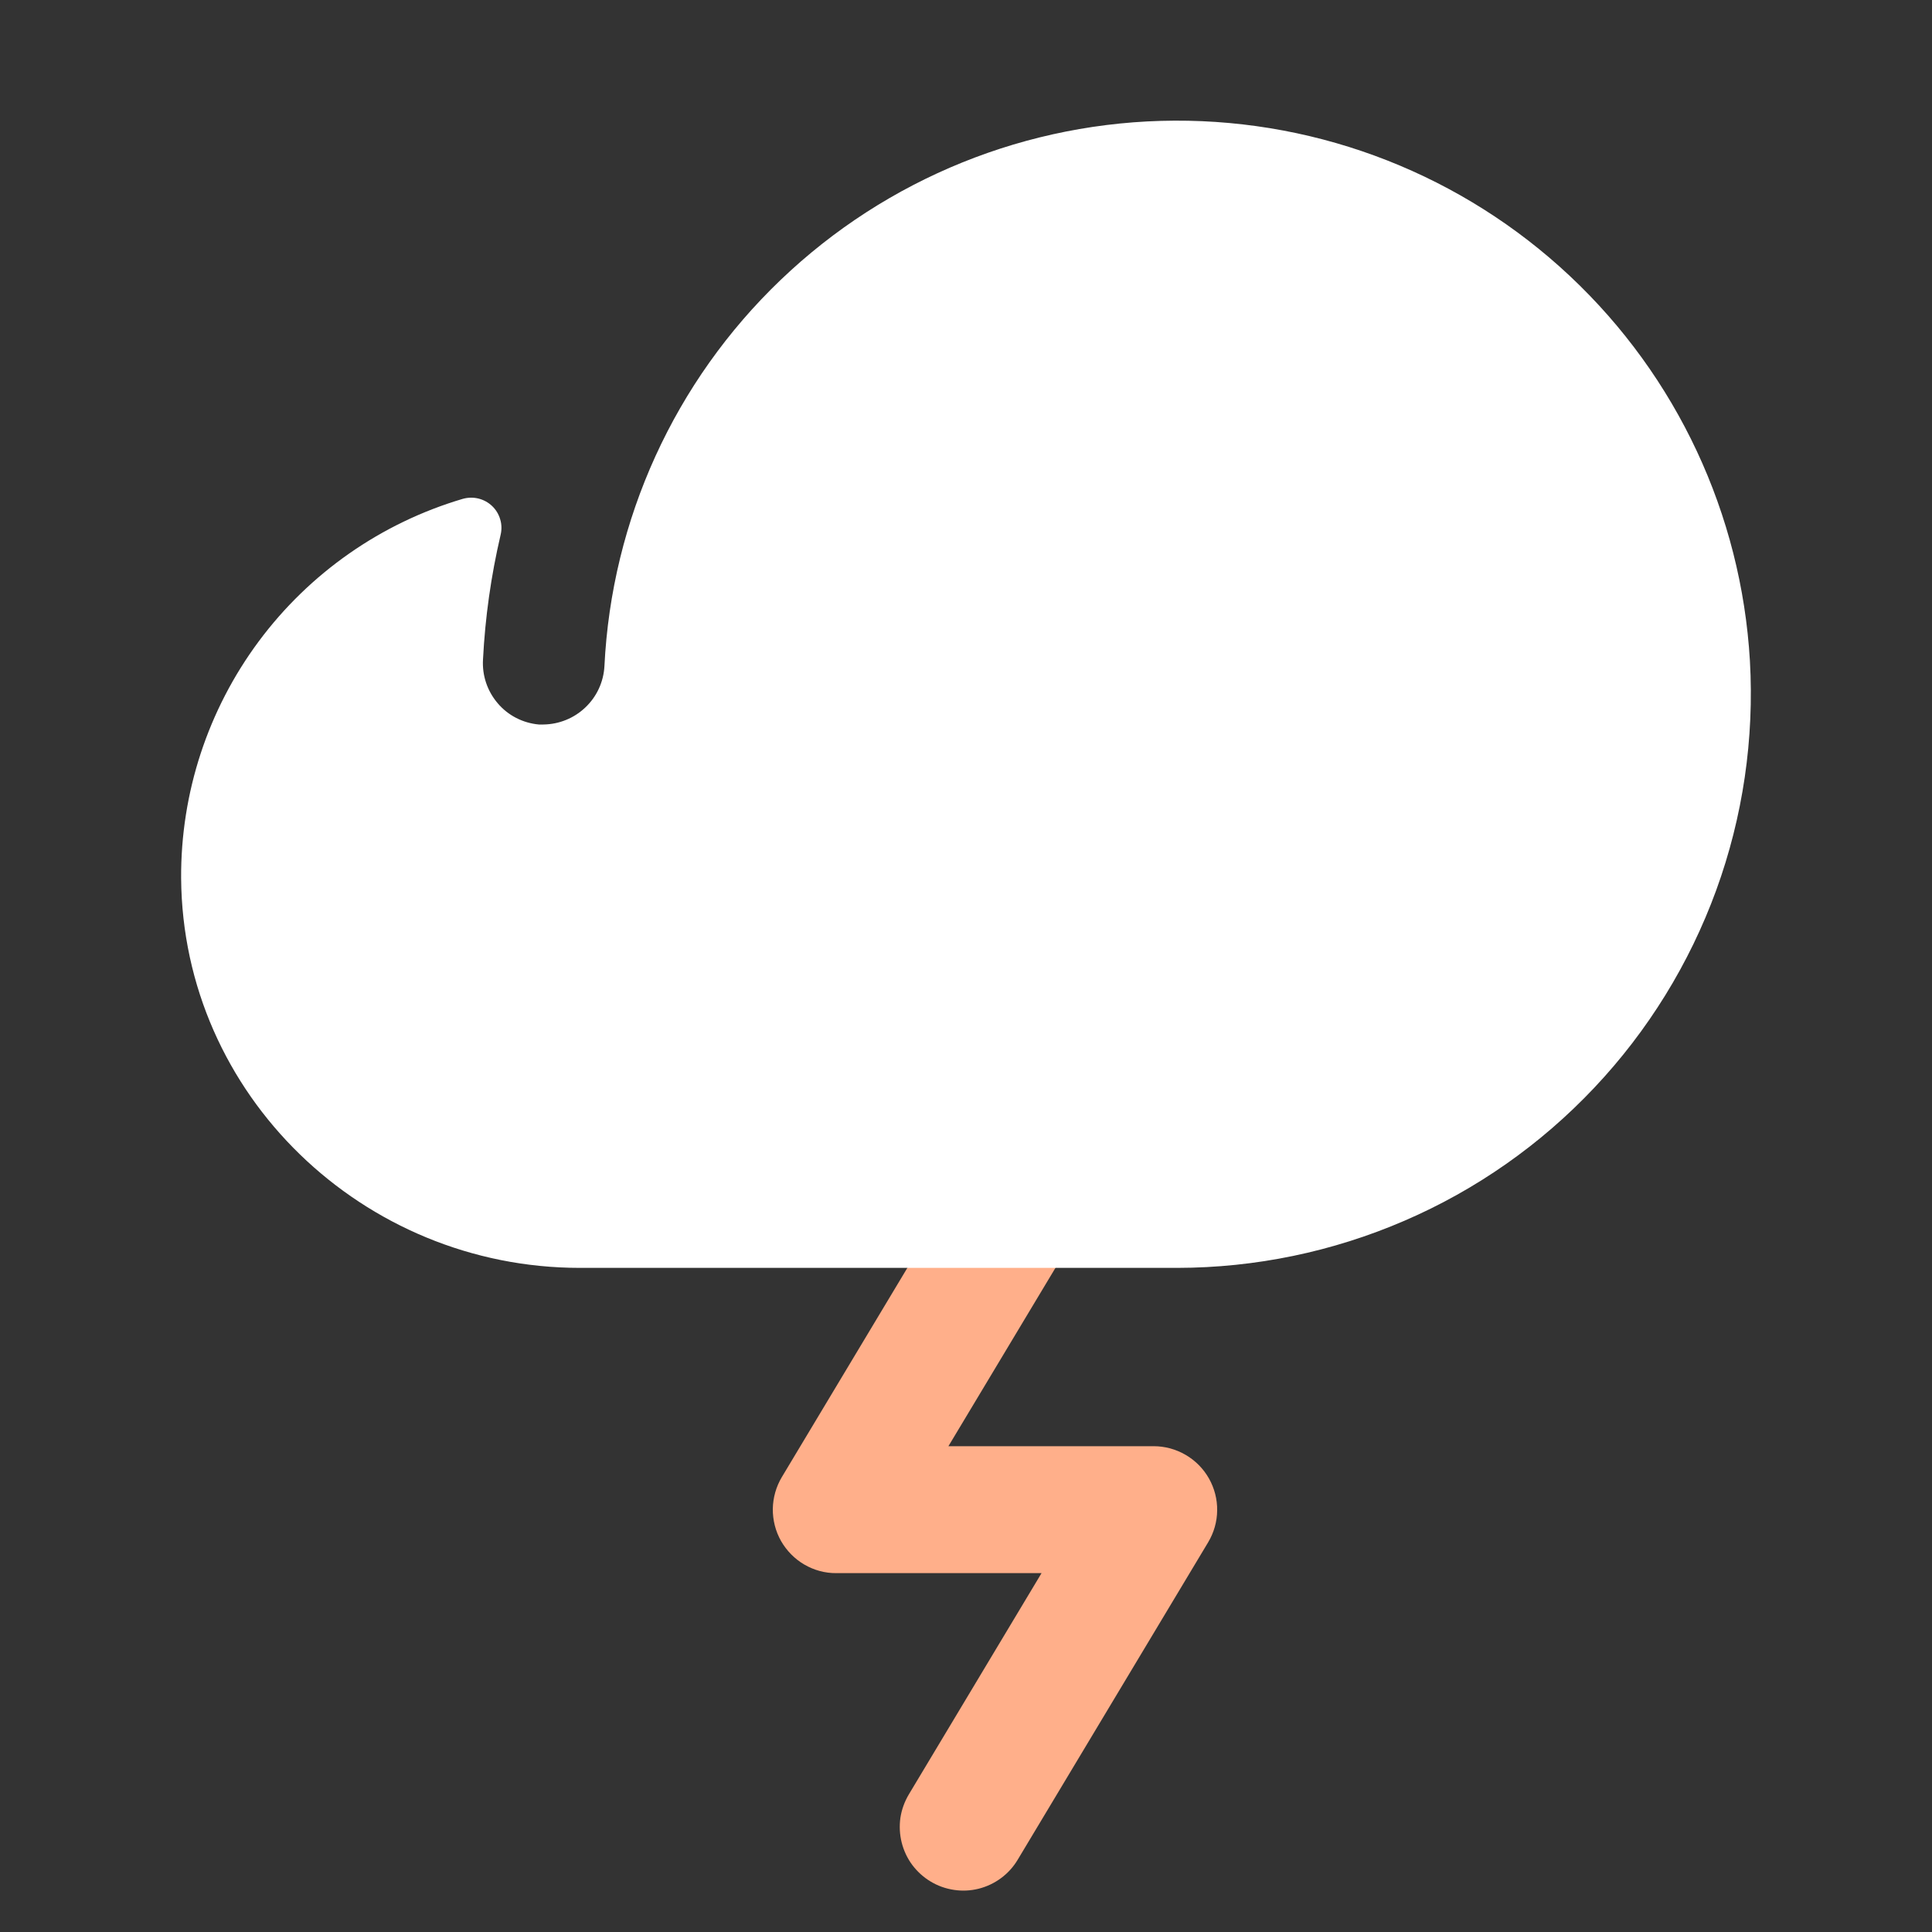 <svg width="20" height="20" viewBox="0 0 20 20" fill="none" xmlns="http://www.w3.org/2000/svg">
<rect x="0" y="0" width="20" height="20" fill="#333333" stroke="none"/>
<path d="M9.818 14.971L11.001 13H9.468L8.094 15.29C8.034 15.39 8.002 15.504 8 15.62C7.999 15.736 8.028 15.851 8.085 15.952C8.143 16.053 8.226 16.138 8.326 16.196C8.427 16.255 8.541 16.286 8.657 16.285H10.782L9.408 18.576C9.364 18.65 9.334 18.732 9.321 18.817C9.309 18.902 9.313 18.989 9.334 19.073C9.355 19.157 9.392 19.236 9.443 19.305C9.495 19.374 9.559 19.433 9.633 19.477C9.707 19.522 9.789 19.551 9.875 19.564C9.96 19.577 10.047 19.573 10.131 19.552C10.214 19.531 10.293 19.494 10.363 19.442C10.432 19.391 10.491 19.326 10.535 19.252L12.506 15.967C12.566 15.867 12.599 15.753 12.6 15.637C12.602 15.521 12.572 15.406 12.515 15.305C12.458 15.204 12.374 15.119 12.274 15.061C12.173 15.002 12.059 14.971 11.943 14.971H9.818Z" fill="#FFAF8A"/>
<path d="M18.115 6.84C18.026 5.323 17.359 3.897 16.251 2.857C15.143 1.817 13.679 1.242 12.159 1.249C10.639 1.256 9.18 1.846 8.082 2.897C6.984 3.947 6.331 5.379 6.257 6.897C6.248 7.059 6.178 7.211 6.06 7.323C5.943 7.435 5.787 7.498 5.625 7.5H5.578C5.413 7.485 5.26 7.407 5.153 7.281C5.045 7.155 4.99 6.993 5 6.827C5.022 6.393 5.083 5.961 5.182 5.538C5.195 5.484 5.194 5.429 5.178 5.376C5.163 5.324 5.134 5.276 5.094 5.238C5.055 5.201 5.006 5.174 4.953 5.161C4.9 5.148 4.844 5.149 4.791 5.164C3.945 5.414 3.204 5.932 2.678 6.64C2.152 7.349 1.87 8.208 1.875 9.091C1.891 11.334 3.759 13.125 6.003 13.125H12.188C12.996 13.124 13.796 12.958 14.539 12.637C15.281 12.317 15.95 11.848 16.505 11.259C17.06 10.671 17.489 9.975 17.766 9.216C18.043 8.456 18.161 7.647 18.115 6.84Z" fill="white"/>
</svg>
